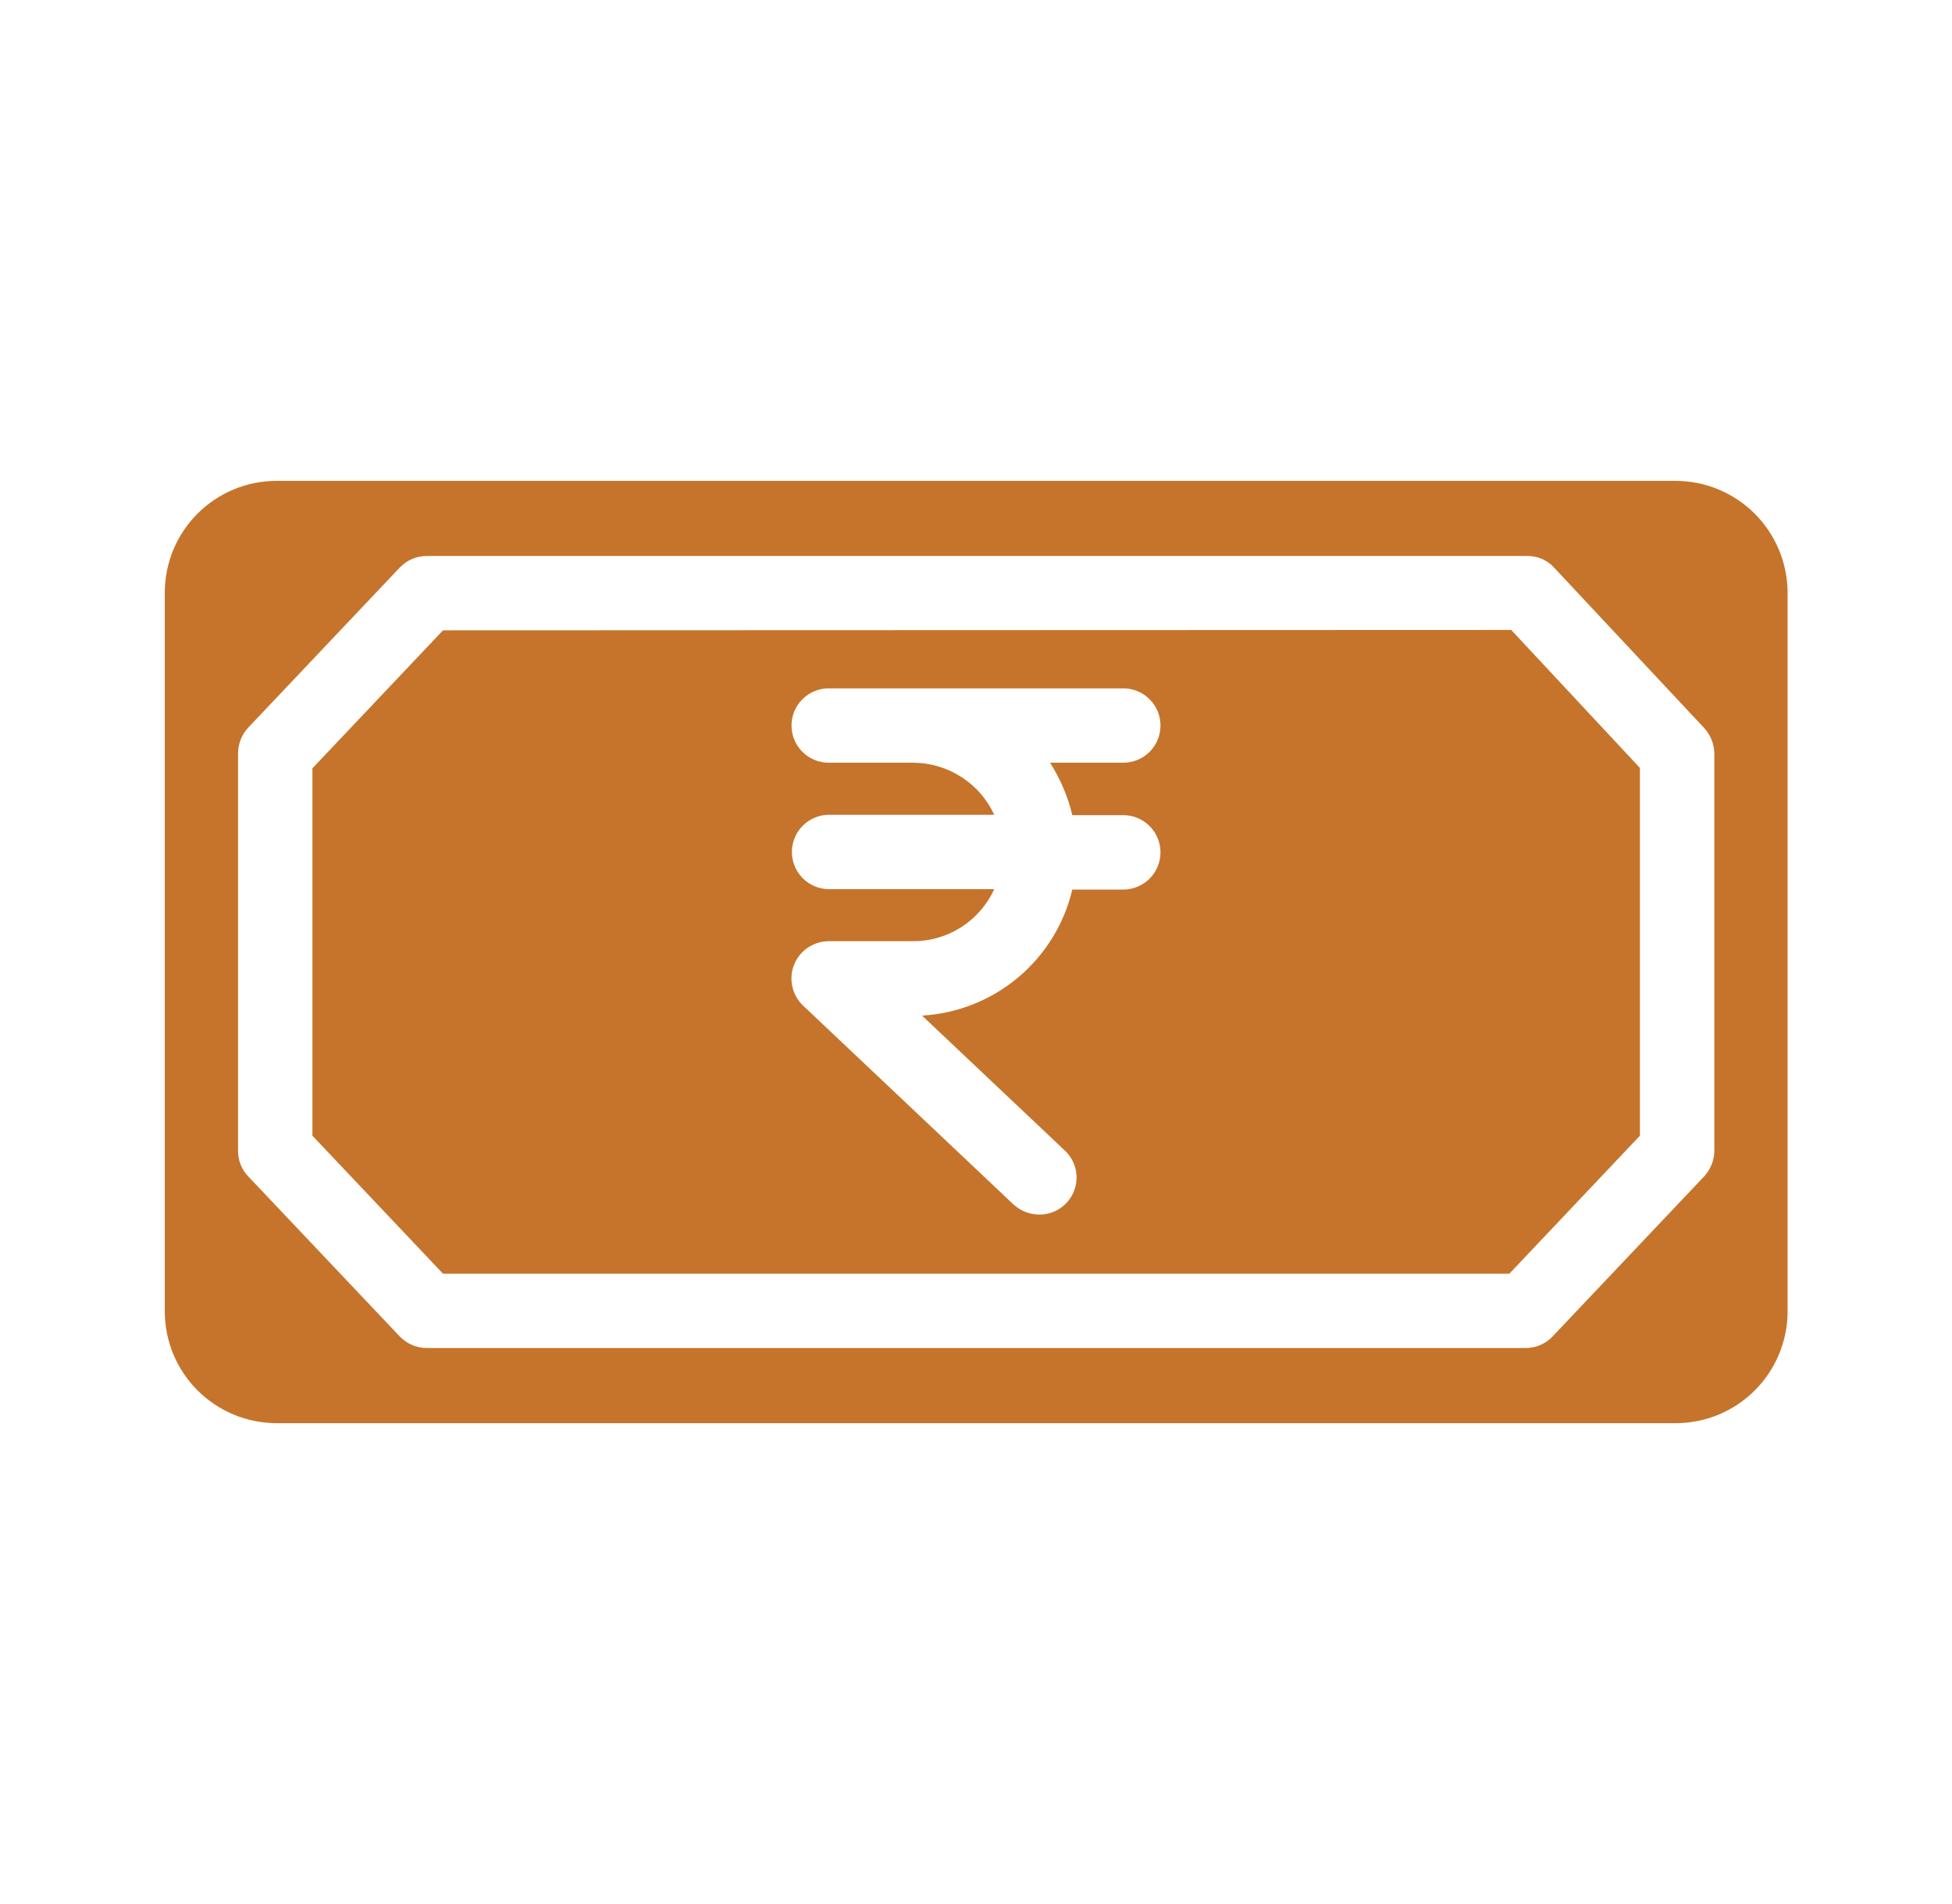 <svg width="41" height="40" viewBox="0 0 41 40" fill="none" xmlns="http://www.w3.org/2000/svg">
<path d="M35.195 10.102H5.805C5.184 10.103 4.589 10.351 4.149 10.79C3.71 11.229 3.463 11.824 3.461 12.445V27.555C3.463 28.176 3.71 28.771 4.149 29.21C4.589 29.649 5.184 29.897 5.805 29.898H35.203C35.824 29.897 36.419 29.649 36.858 29.21C37.297 28.771 37.545 28.176 37.547 27.555V12.445C37.543 11.823 37.294 11.228 36.854 10.789C36.413 10.35 35.817 10.103 35.195 10.102ZM36.008 24.172C36.007 24.372 35.932 24.564 35.797 24.711L32.609 28.078C32.536 28.155 32.447 28.217 32.349 28.258C32.251 28.3 32.146 28.321 32.039 28.32H8.969C8.862 28.32 8.757 28.299 8.659 28.257C8.561 28.216 8.472 28.155 8.398 28.078L5.211 24.711C5.073 24.566 4.997 24.372 5 24.172V15.828C5.001 15.629 5.076 15.436 5.211 15.289L8.398 11.922C8.472 11.845 8.56 11.783 8.658 11.742C8.757 11.7 8.862 11.679 8.969 11.68H32.078C32.185 11.679 32.292 11.7 32.39 11.743C32.489 11.787 32.577 11.85 32.648 11.93L35.797 15.297C35.93 15.442 36.005 15.631 36.008 15.828V24.172Z" fill="#C6742B"/>
<path d="M9.305 13.242L6.562 16.141V23.859L9.305 26.758H31.703L34.445 23.859V16.133L31.742 13.234L9.305 13.242ZM22.523 17.125H23.594C23.801 17.125 24 17.207 24.146 17.354C24.293 17.5 24.375 17.699 24.375 17.906C24.375 18.113 24.293 18.312 24.146 18.459C24 18.605 23.801 18.688 23.594 18.688H22.523C22.353 19.41 21.953 20.058 21.384 20.535C20.816 21.012 20.108 21.293 19.367 21.336L22.367 24.172C22.481 24.279 22.56 24.418 22.594 24.571C22.628 24.723 22.614 24.883 22.556 25.028C22.498 25.173 22.397 25.297 22.267 25.384C22.138 25.471 21.985 25.517 21.828 25.516C21.628 25.515 21.436 25.44 21.289 25.305L16.867 21.125C16.754 21.017 16.675 20.878 16.642 20.725C16.608 20.572 16.621 20.412 16.679 20.267C16.737 20.121 16.837 19.997 16.967 19.909C17.097 19.821 17.25 19.774 17.406 19.773H19.18C19.539 19.774 19.89 19.671 20.192 19.477C20.494 19.283 20.734 19.006 20.883 18.68H17.414C17.207 18.68 17.008 18.597 16.862 18.451C16.715 18.304 16.633 18.106 16.633 17.898C16.633 17.691 16.715 17.492 16.862 17.346C17.008 17.2 17.207 17.117 17.414 17.117H20.883C20.733 16.791 20.493 16.515 20.191 16.322C19.889 16.128 19.538 16.024 19.18 16.023H17.406C17.199 16.023 17 15.941 16.854 15.795C16.707 15.648 16.625 15.449 16.625 15.242C16.625 15.035 16.707 14.836 16.854 14.69C17 14.543 17.199 14.461 17.406 14.461H23.594C23.801 14.461 24 14.543 24.146 14.69C24.293 14.836 24.375 15.035 24.375 15.242C24.375 15.449 24.293 15.648 24.146 15.795C24 15.941 23.801 16.023 23.594 16.023H22.055C22.271 16.362 22.43 16.734 22.523 17.125Z" fill="#C6742B"/>
</svg>
